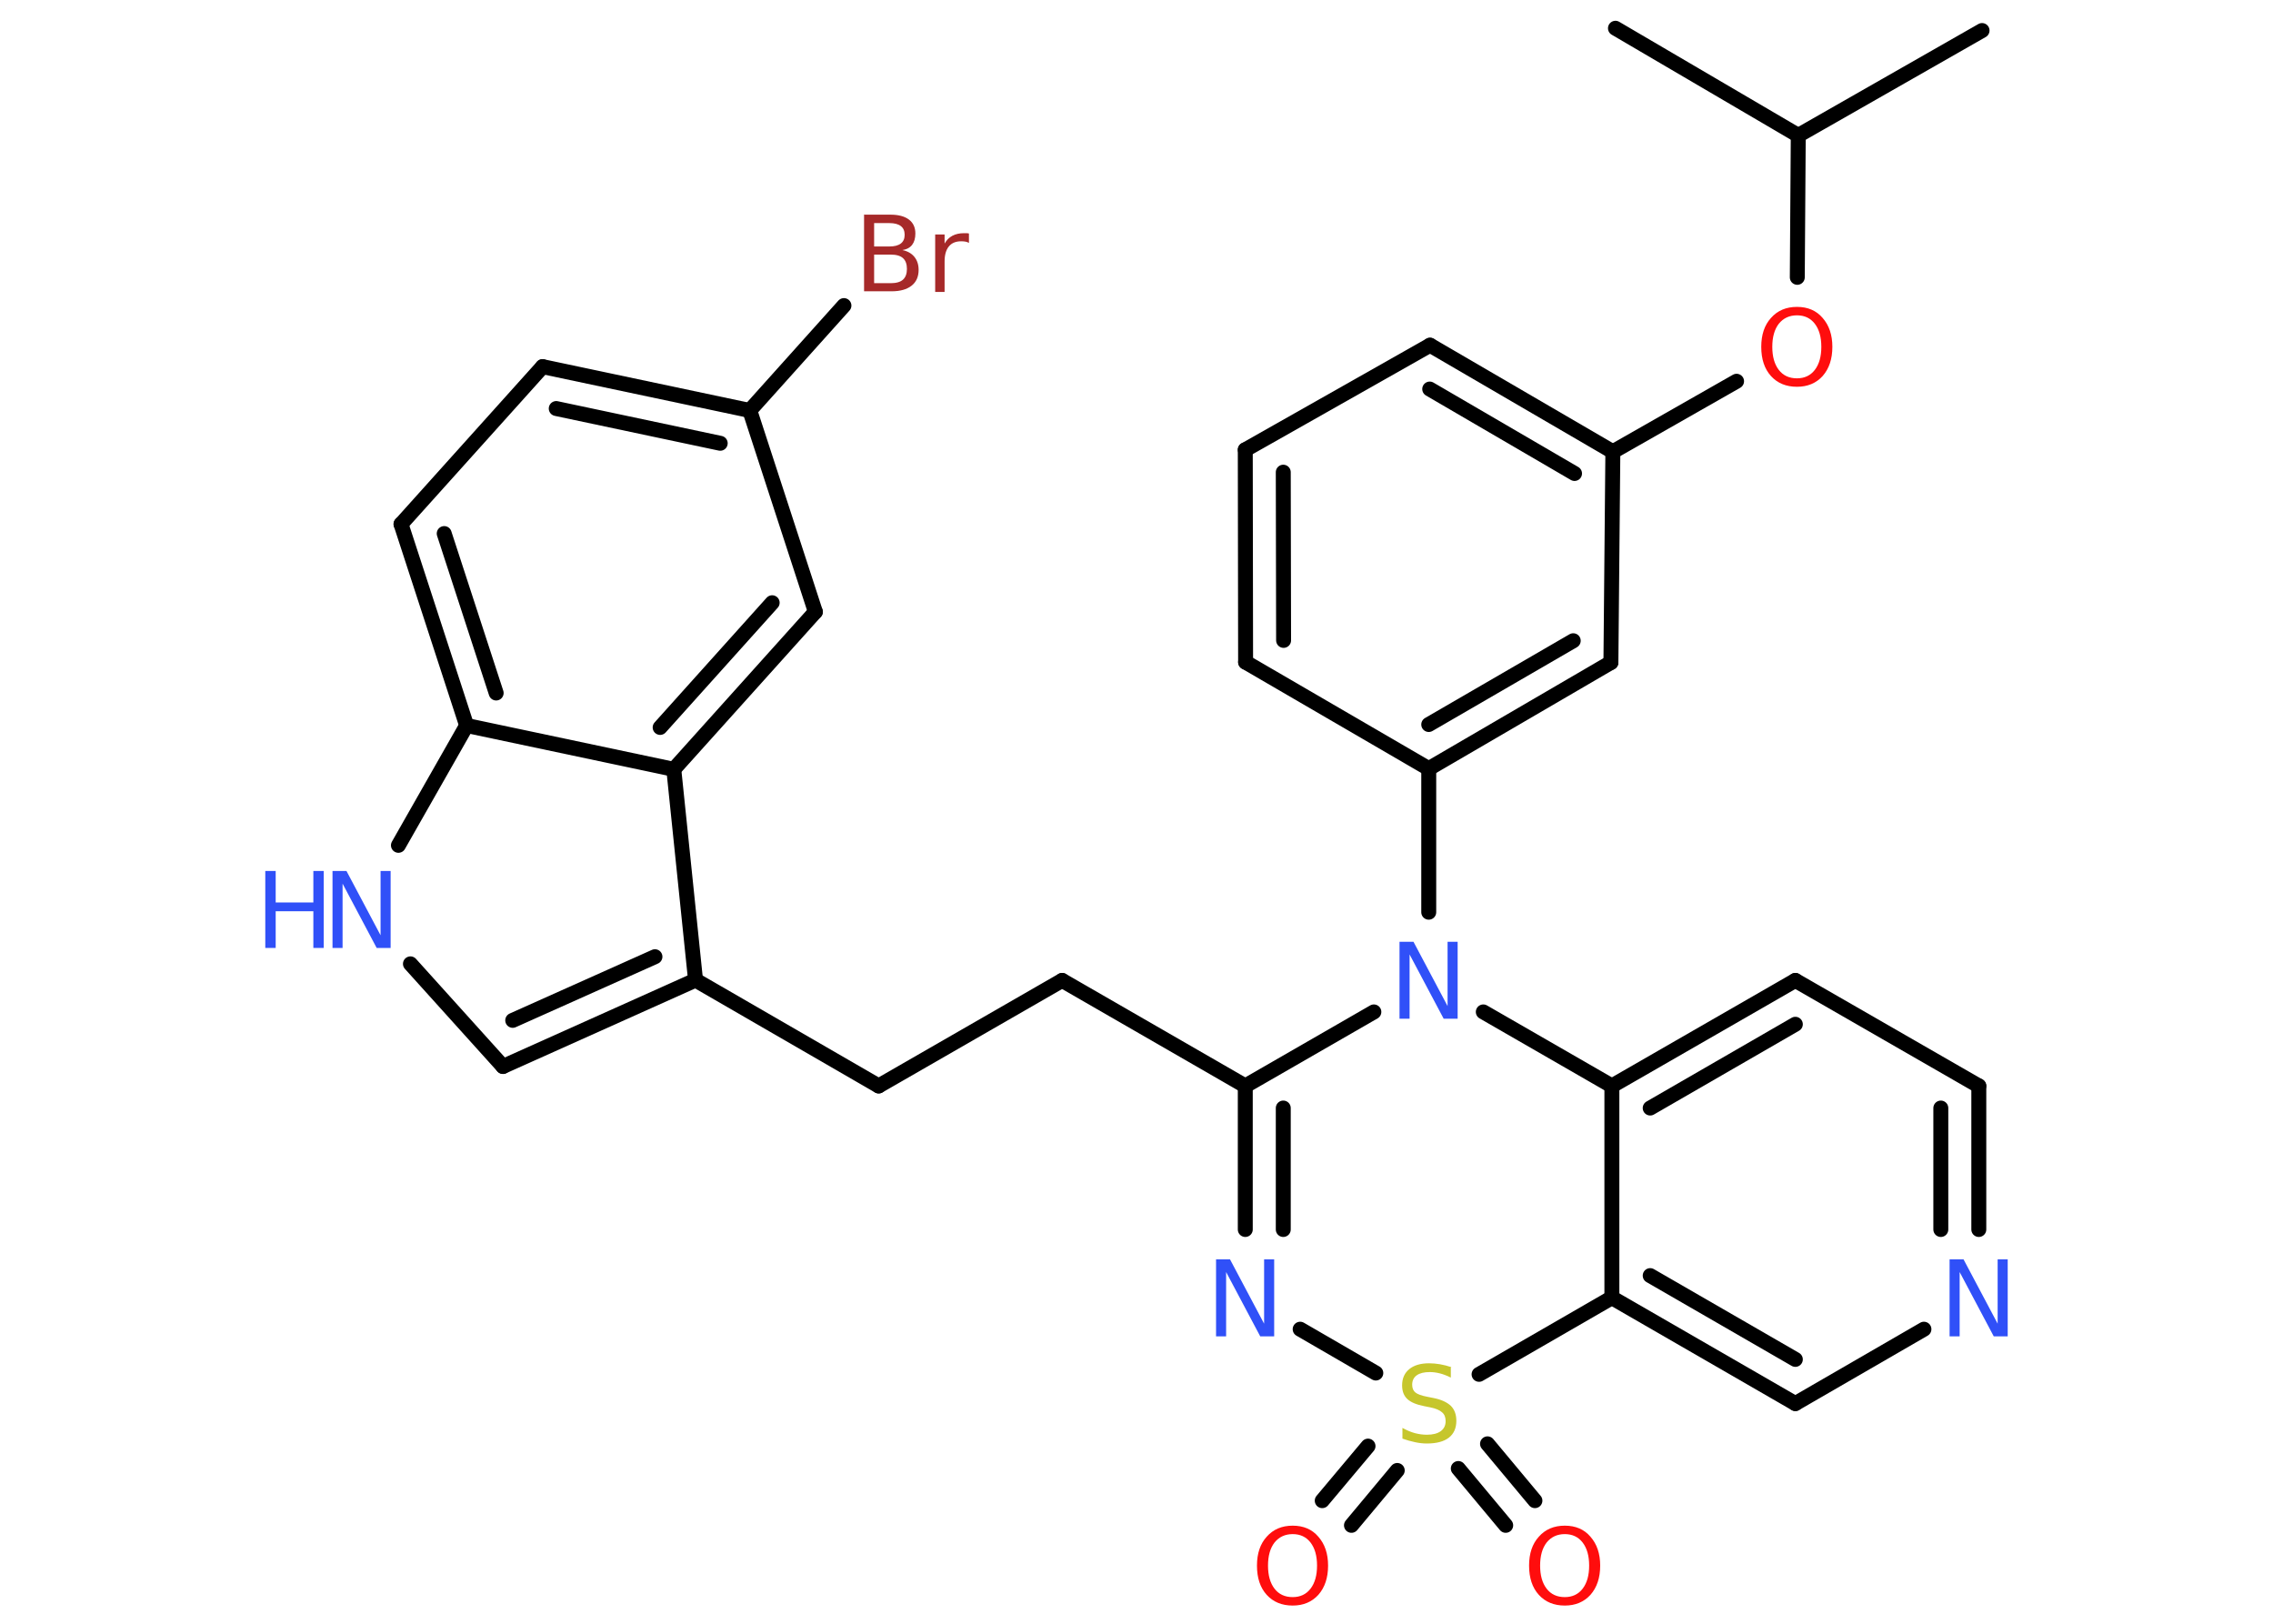 <?xml version='1.0' encoding='UTF-8'?>
<!DOCTYPE svg PUBLIC "-//W3C//DTD SVG 1.1//EN" "http://www.w3.org/Graphics/SVG/1.1/DTD/svg11.dtd">
<svg version='1.2' xmlns='http://www.w3.org/2000/svg' xmlns:xlink='http://www.w3.org/1999/xlink' width='70.0mm' height='50.0mm' viewBox='0 0 70.0 50.0'>
  <desc>Generated by the Chemistry Development Kit (http://github.com/cdk)</desc>
  <g stroke-linecap='round' stroke-linejoin='round' stroke='#000000' stroke-width='.46' fill='#3050F8'>
    <rect x='.0' y='.0' width='70.0' height='50.0' fill='#FFFFFF' stroke='none'/>
    <g id='mol1' class='mol'>
      <line id='mol1bnd1' class='bond' x1='61.04' y1='.94' x2='55.38' y2='4.17'/>
      <line id='mol1bnd2' class='bond' x1='55.38' y1='4.17' x2='49.75' y2='.87'/>
      <line id='mol1bnd3' class='bond' x1='55.38' y1='4.17' x2='55.35' y2='8.54'/>
      <line id='mol1bnd4' class='bond' x1='53.48' y1='11.74' x2='49.67' y2='13.91'/>
      <g id='mol1bnd5' class='bond'>
        <line x1='49.67' y1='13.91' x2='44.04' y2='10.63'/>
        <line x1='48.49' y1='14.58' x2='44.03' y2='11.98'/>
      </g>
      <line id='mol1bnd6' class='bond' x1='44.04' y1='10.63' x2='38.35' y2='13.85'/>
      <g id='mol1bnd7' class='bond'>
        <line x1='38.35' y1='13.85' x2='38.36' y2='20.39'/>
        <line x1='39.52' y1='14.54' x2='39.53' y2='19.72'/>
      </g>
      <line id='mol1bnd8' class='bond' x1='38.36' y1='20.39' x2='44.0' y2='23.67'/>
      <line id='mol1bnd9' class='bond' x1='44.0' y1='23.67' x2='44.0' y2='28.09'/>
      <line id='mol1bnd10' class='bond' x1='42.31' y1='31.16' x2='38.35' y2='33.44'/>
      <line id='mol1bnd11' class='bond' x1='38.35' y1='33.44' x2='32.71' y2='30.19'/>
      <line id='mol1bnd12' class='bond' x1='32.71' y1='30.19' x2='27.06' y2='33.44'/>
      <line id='mol1bnd13' class='bond' x1='27.06' y1='33.44' x2='21.42' y2='30.18'/>
      <g id='mol1bnd14' class='bond'>
        <line x1='15.49' y1='32.84' x2='21.42' y2='30.18'/>
        <line x1='15.79' y1='31.42' x2='20.17' y2='29.46'/>
      </g>
      <line id='mol1bnd15' class='bond' x1='15.49' y1='32.84' x2='12.64' y2='29.68'/>
      <line id='mol1bnd16' class='bond' x1='12.27' y1='26.03' x2='14.37' y2='22.34'/>
      <g id='mol1bnd17' class='bond'>
        <line x1='12.35' y1='16.14' x2='14.37' y2='22.34'/>
        <line x1='13.68' y1='16.43' x2='15.28' y2='21.34'/>
      </g>
      <line id='mol1bnd18' class='bond' x1='12.35' y1='16.14' x2='16.71' y2='11.29'/>
      <g id='mol1bnd19' class='bond'>
        <line x1='23.09' y1='12.64' x2='16.71' y2='11.29'/>
        <line x1='22.18' y1='13.65' x2='17.13' y2='12.58'/>
      </g>
      <line id='mol1bnd20' class='bond' x1='23.09' y1='12.64' x2='25.99' y2='9.41'/>
      <line id='mol1bnd21' class='bond' x1='23.09' y1='12.64' x2='25.11' y2='18.84'/>
      <g id='mol1bnd22' class='bond'>
        <line x1='20.75' y1='23.69' x2='25.11' y2='18.84'/>
        <line x1='20.33' y1='22.4' x2='23.78' y2='18.56'/>
      </g>
      <line id='mol1bnd23' class='bond' x1='21.42' y1='30.18' x2='20.75' y2='23.69'/>
      <line id='mol1bnd24' class='bond' x1='14.37' y1='22.34' x2='20.75' y2='23.69'/>
      <g id='mol1bnd25' class='bond'>
        <line x1='38.35' y1='33.44' x2='38.35' y2='37.86'/>
        <line x1='39.52' y1='34.12' x2='39.52' y2='37.86'/>
      </g>
      <line id='mol1bnd26' class='bond' x1='40.04' y1='40.93' x2='42.37' y2='42.28'/>
      <g id='mol1bnd27' class='bond'>
        <line x1='43.03' y1='45.28' x2='41.62' y2='46.97'/>
        <line x1='42.13' y1='44.53' x2='40.72' y2='46.21'/>
      </g>
      <g id='mol1bnd28' class='bond'>
        <line x1='45.81' y1='44.46' x2='47.27' y2='46.21'/>
        <line x1='44.91' y1='45.22' x2='46.37' y2='46.97'/>
      </g>
      <line id='mol1bnd29' class='bond' x1='45.55' y1='42.32' x2='49.64' y2='39.96'/>
      <g id='mol1bnd30' class='bond'>
        <line x1='49.64' y1='39.96' x2='55.29' y2='43.22'/>
        <line x1='50.82' y1='39.28' x2='55.29' y2='41.86'/>
      </g>
      <line id='mol1bnd31' class='bond' x1='55.29' y1='43.22' x2='59.25' y2='40.93'/>
      <g id='mol1bnd32' class='bond'>
        <line x1='60.94' y1='37.86' x2='60.94' y2='33.44'/>
        <line x1='59.77' y1='37.86' x2='59.77' y2='34.12'/>
      </g>
      <line id='mol1bnd33' class='bond' x1='60.94' y1='33.44' x2='55.29' y2='30.19'/>
      <g id='mol1bnd34' class='bond'>
        <line x1='55.29' y1='30.19' x2='49.64' y2='33.44'/>
        <line x1='55.29' y1='31.54' x2='50.82' y2='34.12'/>
      </g>
      <line id='mol1bnd35' class='bond' x1='49.64' y1='39.96' x2='49.64' y2='33.44'/>
      <line id='mol1bnd36' class='bond' x1='45.68' y1='31.16' x2='49.64' y2='33.44'/>
      <g id='mol1bnd37' class='bond'>
        <line x1='44.0' y1='23.67' x2='49.61' y2='20.4'/>
        <line x1='44.0' y1='22.31' x2='48.45' y2='19.73'/>
      </g>
      <line id='mol1bnd38' class='bond' x1='49.67' y1='13.91' x2='49.61' y2='20.4'/>
      <path id='mol1atm4' class='atom' d='M55.34 9.71q-.35 .0 -.56 .26q-.2 .26 -.2 .71q.0 .45 .2 .71q.2 .26 .56 .26q.35 .0 .55 -.26q.2 -.26 .2 -.71q.0 -.45 -.2 -.71q-.2 -.26 -.55 -.26zM55.34 9.45q.5 .0 .79 .34q.3 .34 .3 .89q.0 .56 -.3 .9q-.3 .33 -.79 .33q-.5 .0 -.8 -.33q-.3 -.33 -.3 -.9q.0 -.56 .3 -.89q.3 -.34 .8 -.34z' stroke='none' fill='#FF0D0D'/>
      <path id='mol1atm10' class='atom' d='M43.1 29.0h.43l1.05 1.98v-1.98h.31v2.37h-.43l-1.05 -1.98v1.98h-.31v-2.37z' stroke='none'/>
      <g id='mol1atm16' class='atom'>
        <path d='M10.24 26.82h.43l1.05 1.98v-1.98h.31v2.37h-.43l-1.05 -1.98v1.98h-.31v-2.37z' stroke='none'/>
        <path d='M8.17 26.82h.32v.97h1.16v-.97h.32v2.37h-.32v-1.13h-1.16v1.13h-.32v-2.37z' stroke='none'/>
      </g>
      <path id='mol1atm21' class='atom' d='M26.92 7.85v.87h.51q.26 .0 .38 -.11q.12 -.11 .12 -.33q.0 -.22 -.12 -.33q-.12 -.11 -.38 -.11h-.51zM26.92 6.88v.71h.47q.23 .0 .35 -.09q.12 -.09 .12 -.27q.0 -.18 -.12 -.27q-.12 -.09 -.35 -.09h-.47zM26.6 6.61h.82q.37 .0 .57 .15q.2 .15 .2 .43q.0 .22 -.1 .35q-.1 .13 -.3 .16q.24 .05 .37 .21q.13 .16 .13 .4q.0 .32 -.22 .49q-.22 .17 -.61 .17h-.85v-2.37zM29.84 7.48q-.05 -.03 -.11 -.04q-.06 -.01 -.13 -.01q-.25 .0 -.38 .16q-.13 .16 -.13 .46v.94h-.29v-1.77h.29v.28q.09 -.16 .24 -.24q.15 -.08 .36 -.08q.03 .0 .07 .0q.04 .0 .08 .01v.3z' stroke='none' fill='#A62929'/>
      <path id='mol1atm24' class='atom' d='M37.45 38.78h.43l1.05 1.98v-1.98h.31v2.37h-.43l-1.05 -1.98v1.98h-.31v-2.37z' stroke='none'/>
      <path id='mol1atm25' class='atom' d='M44.68 42.11v.31q-.18 -.09 -.34 -.13q-.16 -.04 -.31 -.04q-.26 .0 -.4 .1q-.14 .1 -.14 .29q.0 .16 .1 .24q.1 .08 .36 .13l.2 .04q.35 .07 .53 .24q.17 .17 .17 .46q.0 .34 -.23 .52q-.23 .18 -.68 .18q-.17 .0 -.36 -.04q-.19 -.04 -.39 -.11v-.33q.2 .11 .38 .16q.19 .05 .37 .05q.28 .0 .43 -.11q.15 -.11 .15 -.31q.0 -.18 -.11 -.27q-.11 -.1 -.35 -.15l-.2 -.04q-.36 -.07 -.52 -.22q-.16 -.15 -.16 -.42q.0 -.32 .22 -.5q.22 -.18 .61 -.18q.16 .0 .34 .03q.17 .03 .35 .09z' stroke='none' fill='#C6C62C'/>
      <path id='mol1atm26' class='atom' d='M39.81 47.24q-.35 .0 -.56 .26q-.2 .26 -.2 .71q.0 .45 .2 .71q.2 .26 .56 .26q.35 .0 .55 -.26q.2 -.26 .2 -.71q.0 -.45 -.2 -.71q-.2 -.26 -.55 -.26zM39.81 46.98q.5 .0 .79 .34q.3 .34 .3 .89q.0 .56 -.3 .9q-.3 .33 -.79 .33q-.5 .0 -.8 -.33q-.3 -.33 -.3 -.9q.0 -.56 .3 -.89q.3 -.34 .8 -.34z' stroke='none' fill='#FF0D0D'/>
      <path id='mol1atm27' class='atom' d='M48.19 47.24q-.35 .0 -.56 .26q-.2 .26 -.2 .71q.0 .45 .2 .71q.2 .26 .56 .26q.35 .0 .55 -.26q.2 -.26 .2 -.71q.0 -.45 -.2 -.71q-.2 -.26 -.55 -.26zM48.19 46.98q.5 .0 .79 .34q.3 .34 .3 .89q.0 .56 -.3 .9q-.3 .33 -.79 .33q-.5 .0 -.8 -.33q-.3 -.33 -.3 -.9q.0 -.56 .3 -.89q.3 -.34 .8 -.34z' stroke='none' fill='#FF0D0D'/>
      <path id='mol1atm30' class='atom' d='M60.04 38.78h.43l1.05 1.98v-1.98h.31v2.37h-.43l-1.05 -1.98v1.98h-.31v-2.37z' stroke='none'/>
    </g>
  </g>
</svg>
